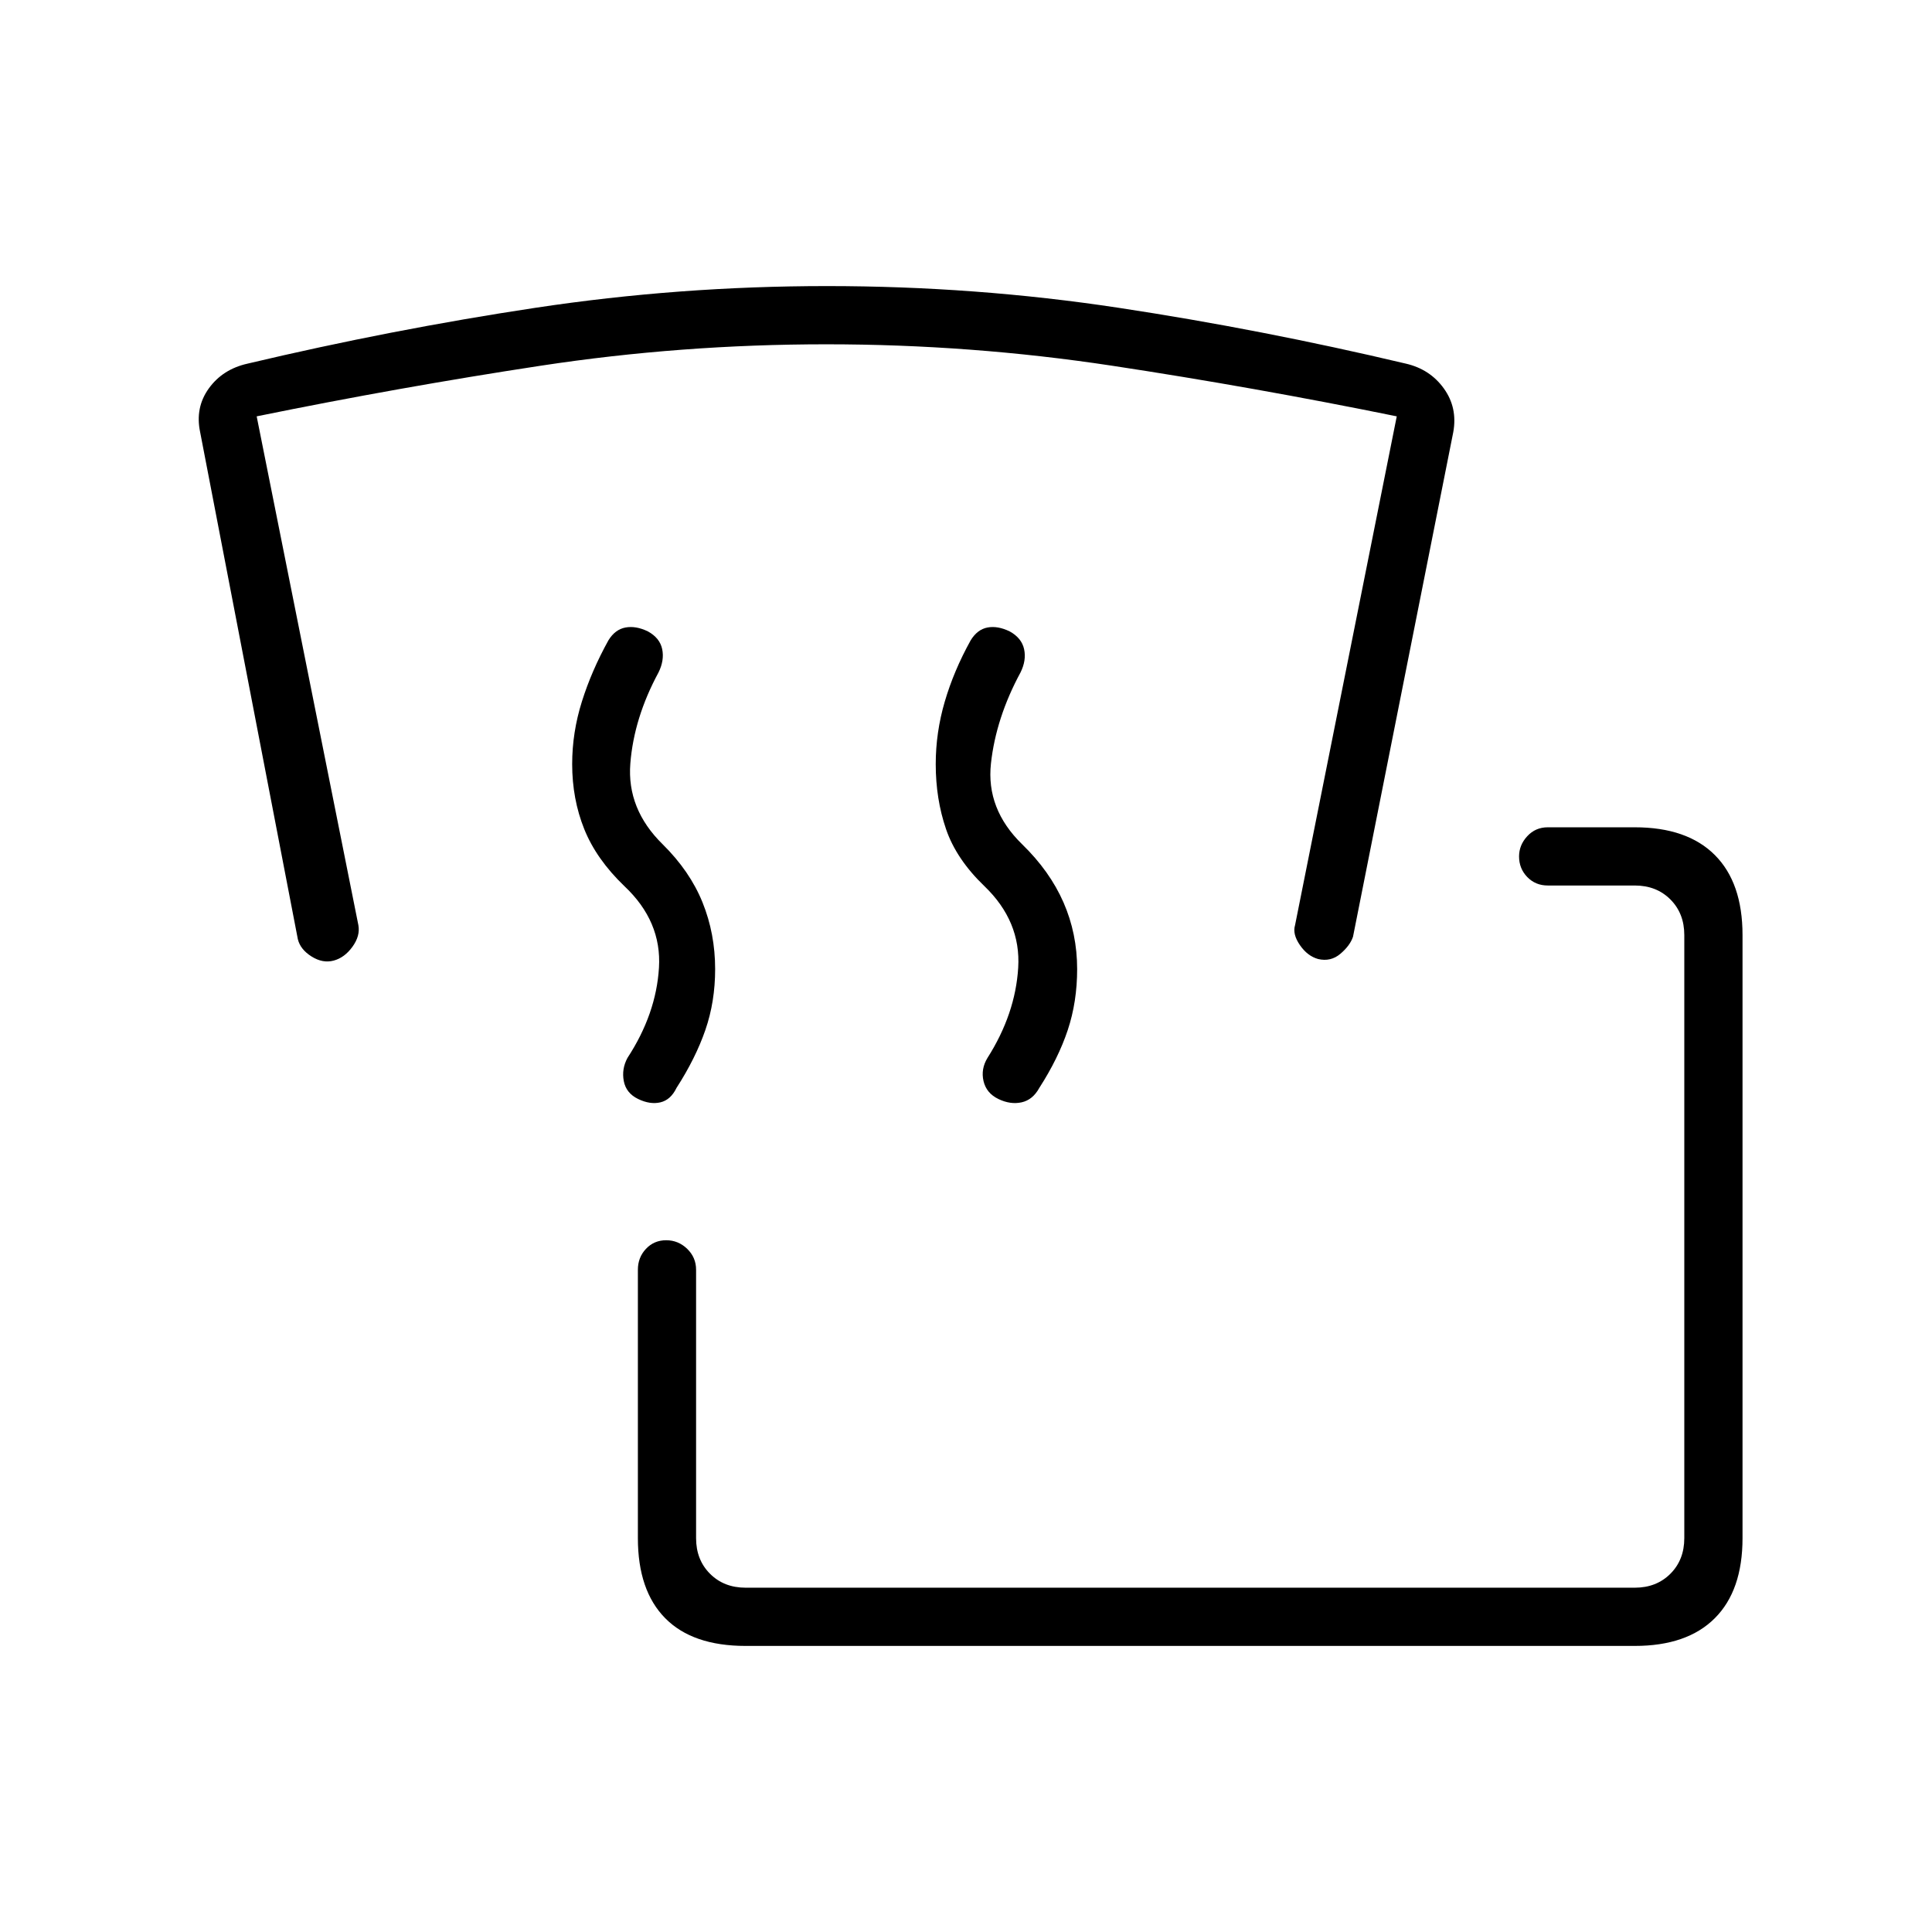 <svg xmlns="http://www.w3.org/2000/svg" height="20" viewBox="0 -960 960 960" width="20"><path d="M370.5-142.15q-26.38 0-39.96-13.77-13.58-13.77-13.58-39.77v-133.39q0-6.1 4.02-10.38 4.02-4.27 10.04-4.27t10.44 4.27q4.42 4.28 4.42 10.38v133.39q0 10.77 6.93 17.69 6.92 6.92 17.69 6.92h441.81q10.77 0 17.69-6.92 6.92-6.92 6.92-17.69v-299.69q0-10.77-6.92-17.7-6.92-6.92-17.69-6.92h-43.23q-6.11 0-10.19-4.21-4.08-4.22-4.08-10.23 0-5.64 4.08-10.06 4.08-4.42 10.19-4.42h43.23q26 0 39.77 13.77 13.77 13.77 13.77 39.77v299.69q0 26-13.77 39.77-13.77 13.77-39.77 13.77H370.5Zm-53.42-271.77q-5.96-2.89-7.12-8.89-1.15-6 1.83-11.53 14.25-21.81 15.65-44.83 1.41-23.02-17.19-40.52-13.94-13.39-19.94-28.33-6-14.94-6-32.3 0-15.72 4.82-31.05 4.81-15.33 13.18-30.43 3.31-5.43 8.48-6.39t11.13 1.92q5.96 3.27 7.12 8.83 1.15 5.56-1.83 11.58-12.21 22.59-14 45.23-1.79 22.63 16.04 40.13 13.56 13.38 19.83 28.9 6.27 15.52 6.27 33.15 0 16.22-4.87 30.28-4.86 14.05-14.33 28.75-2.88 5.96-8 7.17-5.11 1.21-11.07-1.67Zm179 0q-5.96-2.89-7.37-8.89-1.4-6 1.97-11.53 13.86-21.81 15.26-44.83 1.41-23.02-16.8-40.52-13.95-13.39-19.06-28.33-5.12-14.94-5.12-32.3 0-15.72 4.49-31.05t12.86-30.43q3.31-5.43 8.36-6.39 5.06-.96 11.02 1.92 5.96 3.27 7.18 8.83 1.21 5.56-1.78 11.58-12.21 22.59-14.69 45.23-2.48 22.63 15.49 40.14 13.78 13.4 20.56 28.91 6.78 15.5 6.78 33.13 0 16.22-4.67 30.28-4.68 14.05-14.14 28.75-3.27 5.96-8.82 7.17-5.56 1.21-11.52-1.67Zm-85.4-375q-72.1 0-142.03 10.65-69.92 10.65-141.11 25.15l50.54 252.85q.96 5.31-2.95 10.71-3.9 5.41-9.32 6.87-5.43 1.46-10.99-2.03-5.56-3.49-6.82-8.59L99.45-745.27q-2.57-12.19 4.32-21.74 6.89-9.54 19.23-12.3 71.58-16.96 143.07-27.75 71.5-10.79 144.83-10.79 73.72 0 144.91 10.79t142.77 27.75q11.95 2.76 18.84 12.31 6.89 9.54 4.71 21.68l-49.82 250.74q-1.46 4.43-6.26 8.5-4.79 4.08-11.05 2.62-5.31-1.46-9.08-6.92-3.77-5.47-2.42-9.89l50.54-252.85q-71.19-14.5-141.42-25.15-70.23-10.65-141.94-10.65Z"/></svg>